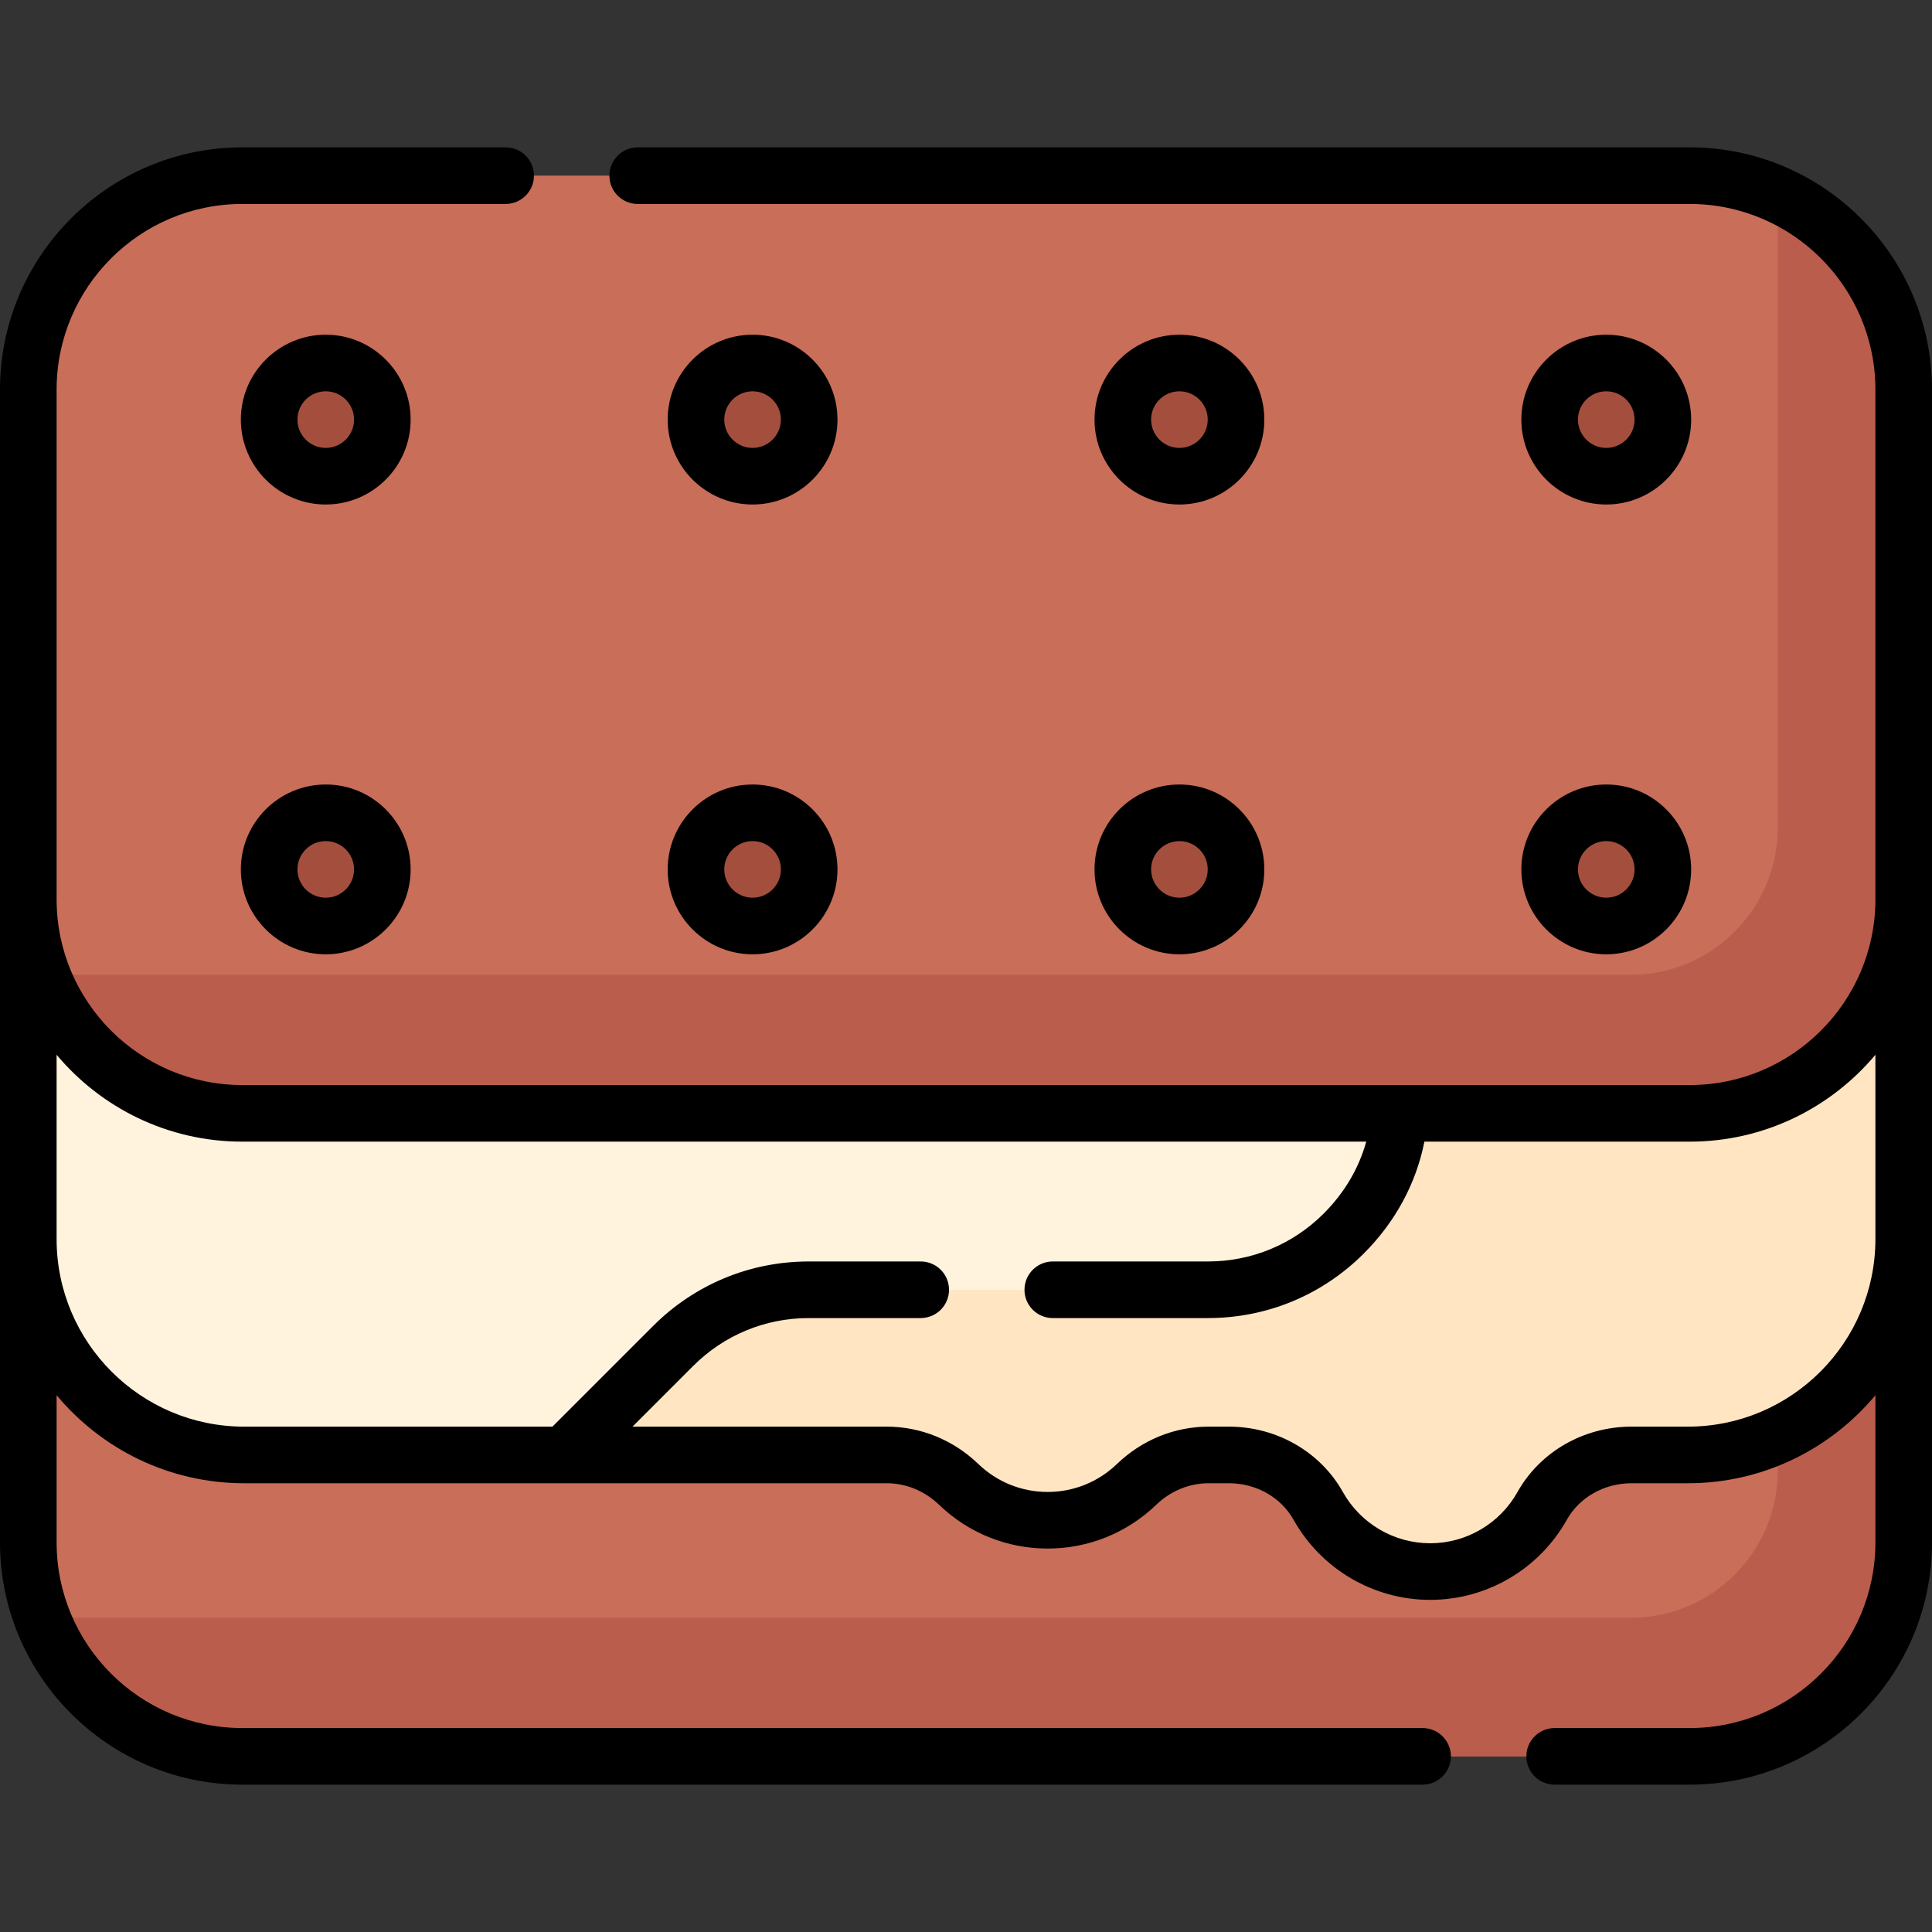 <svg id="Capa_1" enable-background="new 0 0 512 512" viewBox="0 0 512 512" xmlns="http://www.w3.org/2000/svg"><rect x="0" y="0" width="512" height="512" fill="#333333" stroke="none"/><g><g><g><path d="m7.5 328.371v80.374c0 31.317 25.388 56.705 56.705 56.705h383.59c31.317 0 56.705-25.388 56.705-56.705v-80.374z" fill="#c96e59"/><g><path d="m471.133 380.37v9.363c0 21.539-17.461 39-39 39h-420.985c8.082 21.452 28.779 36.717 53.057 36.717h383.59c31.317 0 56.705-25.388 56.705-56.705v-80.374c0 23.083-13.68 42.959-33.367 51.999z" fill="#bb5d4c"/></g><path d="m447.795 295.05h-383.59c-31.317 0-56.705-25.388-56.705-56.705v90.026c0 31.593 25.611 57.204 57.204 57.204h170.268c7.147 0 13.956 2.858 19.105 7.813 6.109 5.879 14.41 9.495 23.559 9.495s17.45-3.616 23.559-9.495c5.15-4.956 11.959-7.813 19.106-7.813h5.366c9.727 0 18.923 5.027 23.679 13.512 5.818 10.38 16.923 17.396 29.669 17.396s23.851-7.016 29.669-17.396c4.756-8.485 13.952-13.512 23.679-13.512h14.935c31.593 0 57.204-25.611 57.204-57.204v-90.026c-.002 31.317-25.39 56.705-56.707 56.705z" fill="#ffe5c2"/><path d="m64.205 295.05c-30.75 0-55.766-24.481-56.662-55.014h-.043v88.335c0 31.593 25.611 57.204 57.204 57.204h84.807l28.869-28.869c9.543-9.543 22.485-14.903 35.98-14.903h105.764c13.495 0 26.437-5.361 35.98-14.903 9.327-9.327 14.01-20.58 14.857-31.849h-306.756z" fill="#fff3de"/><path d="m447.795 295.05h-383.59c-31.317 0-56.705-25.388-56.705-56.705v-135.09c0-31.317 25.388-56.705 56.705-56.705h383.59c31.317 0 56.705 25.388 56.705 56.705v135.09c0 31.317-25.388 56.705-56.705 56.705z" fill="#c96e59"/><path d="m471.133 51.585v167.748c0 21.539-17.461 39-39 39h-420.985c8.082 21.452 28.779 36.717 53.057 36.717h383.59c31.317 0 56.705-25.388 56.705-56.705v-135.09c0-22.994-13.696-42.773-33.367-51.67z" fill="#bb5d4c"/><g fill="#a44f3e"><g><circle cx="425.675" cy="230.4" r="15"/><circle cx="425.675" cy="111.2" r="15"/></g><g><circle cx="312.558" cy="230.4" r="15"/><circle cx="312.558" cy="111.2" r="15"/></g><g><circle cx="199.442" cy="230.4" r="15"/><circle cx="199.442" cy="111.2" r="15"/></g><g><circle cx="86.325" cy="230.4" r="15"/><circle cx="86.325" cy="111.2" r="15"/></g></g></g></g><g><path d="m447.795 39.05h-278.795c-4.143 0-7.5 3.357-7.5 7.5s3.357 7.5 7.5 7.5h278.795c27.132 0 49.205 22.073 49.205 49.205v135.09c0 27.132-22.073 49.205-49.205 49.205h-383.59c-27.132 0-49.205-22.073-49.205-49.205v-135.09c0-27.132 22.073-49.205 49.205-49.205h69.795c4.143 0 7.5-3.357 7.5-7.5s-3.357-7.5-7.5-7.5h-69.795c-35.402 0-64.205 28.803-64.205 64.205v305.49c0 35.402 28.803 64.205 64.205 64.205h312.795c4.143 0 7.5-3.357 7.5-7.5s-3.357-7.5-7.5-7.5h-312.795c-27.132 0-49.205-22.073-49.205-49.205v-39.002c11.878 14.246 29.748 23.332 49.703 23.332h170.269c5.136 0 10.074 2.03 13.904 5.717 7.767 7.476 17.98 11.592 28.76 11.592 10.778 0 20.991-4.116 28.76-11.592 3.83-3.687 8.769-5.717 13.904-5.717h5.366c7.224 0 13.79 3.709 17.137 9.679 7.34 13.095 21.215 21.229 36.211 21.229s28.871-8.135 36.211-21.229c3.347-5.97 9.913-9.679 17.137-9.679h14.936c19.956 0 37.825-9.085 49.703-23.332v39.002c0 27.132-22.073 49.205-49.205 49.205h-35.796c-4.143 0-7.5 3.357-7.5 7.5s3.357 7.5 7.5 7.5h35.795c35.402 0 64.205-28.803 64.205-64.205v-305.49c0-35.402-28.803-64.205-64.205-64.205zm49.205 289.321c0 27.407-22.297 49.704-49.703 49.704h-14.936c-12.644 0-24.224 6.646-30.221 17.345-4.69 8.366-13.552 13.563-23.127 13.563s-18.437-5.197-23.127-13.563c-5.997-10.698-17.576-17.345-30.221-17.345h-5.365c-9.034 0-17.667 3.52-24.306 9.909-4.959 4.771-11.479 7.399-18.358 7.399-6.881 0-13.4-2.628-18.357-7.398-6.64-6.391-15.272-9.91-24.307-9.91h-67.354l16.065-16.065c8.193-8.194 19.088-12.707 30.676-12.707h29.641c4.143 0 7.5-3.357 7.5-7.5s-3.357-7.5-7.5-7.5h-29.641c-15.595 0-30.256 6.073-41.283 17.1l-26.673 26.673h-81.7c-27.406-.001-49.703-22.298-49.703-49.705v-48.84c11.787 14.059 29.467 23.019 49.205 23.019h297.864c-1.961 7.068-5.773 13.55-11.268 19.046-8.195 8.194-19.09 12.707-30.678 12.707h-41.123c-4.143 0-7.5 3.357-7.5 7.5s3.357 7.5 7.5 7.5h41.123c15.594 0 30.256-6.073 41.284-17.1 8.386-8.387 13.858-18.535 16.074-29.653h70.314c19.738 0 37.418-8.96 49.205-23.019z"/><path d="m425.675 252.9c12.406 0 22.5-10.094 22.5-22.5s-10.094-22.5-22.5-22.5-22.5 10.094-22.5 22.5 10.094 22.5 22.5 22.5zm0-30c4.136 0 7.5 3.364 7.5 7.5s-3.364 7.5-7.5 7.5-7.5-3.364-7.5-7.5 3.364-7.5 7.5-7.5z"/><path d="m425.675 133.7c12.406 0 22.5-10.094 22.5-22.5s-10.094-22.5-22.5-22.5-22.5 10.094-22.5 22.5 10.094 22.5 22.5 22.5zm0-30c4.136 0 7.5 3.364 7.5 7.5s-3.364 7.5-7.5 7.5-7.5-3.364-7.5-7.5 3.364-7.5 7.5-7.5z"/><path d="m312.559 252.9c12.406 0 22.5-10.094 22.5-22.5s-10.094-22.5-22.5-22.5-22.5 10.094-22.5 22.5 10.093 22.5 22.5 22.5zm0-30c4.136 0 7.5 3.364 7.5 7.5s-3.364 7.5-7.5 7.5-7.5-3.364-7.5-7.5 3.364-7.5 7.5-7.5z"/><path d="m312.559 133.7c12.406 0 22.5-10.094 22.5-22.5s-10.094-22.5-22.5-22.5-22.5 10.094-22.5 22.5 10.093 22.5 22.5 22.5zm0-30c4.136 0 7.5 3.364 7.5 7.5s-3.364 7.5-7.5 7.5-7.5-3.364-7.5-7.5 3.364-7.5 7.5-7.5z"/><path d="m199.441 252.9c12.406 0 22.5-10.094 22.5-22.5s-10.094-22.5-22.5-22.5-22.5 10.094-22.5 22.5 10.094 22.5 22.5 22.5zm0-30c4.136 0 7.5 3.364 7.5 7.5s-3.364 7.5-7.5 7.5-7.5-3.364-7.5-7.5 3.365-7.5 7.5-7.5z"/><path d="m199.441 133.7c12.406 0 22.5-10.094 22.5-22.5s-10.094-22.5-22.5-22.5-22.5 10.094-22.5 22.5 10.094 22.5 22.5 22.5zm0-30c4.136 0 7.5 3.364 7.5 7.5s-3.364 7.5-7.5 7.5-7.5-3.364-7.5-7.5 3.365-7.5 7.5-7.5z"/><path d="m86.325 207.9c-12.406 0-22.5 10.094-22.5 22.5s10.094 22.5 22.5 22.5 22.5-10.094 22.5-22.5-10.094-22.5-22.5-22.5zm0 30c-4.136 0-7.5-3.364-7.5-7.5s3.364-7.5 7.5-7.5 7.5 3.364 7.5 7.5-3.364 7.5-7.5 7.5z"/><path d="m86.325 88.7c-12.406 0-22.5 10.094-22.5 22.5s10.094 22.5 22.5 22.5 22.5-10.094 22.5-22.5-10.094-22.5-22.5-22.5zm0 30c-4.136 0-7.5-3.364-7.5-7.5s3.364-7.5 7.5-7.5 7.5 3.364 7.5 7.5-3.364 7.5-7.5 7.5z"/></g></g><g/><g/><g/><g/><g/><g/><g/><g/><g/><g/><g/><g/><g/><g/><g/></svg>